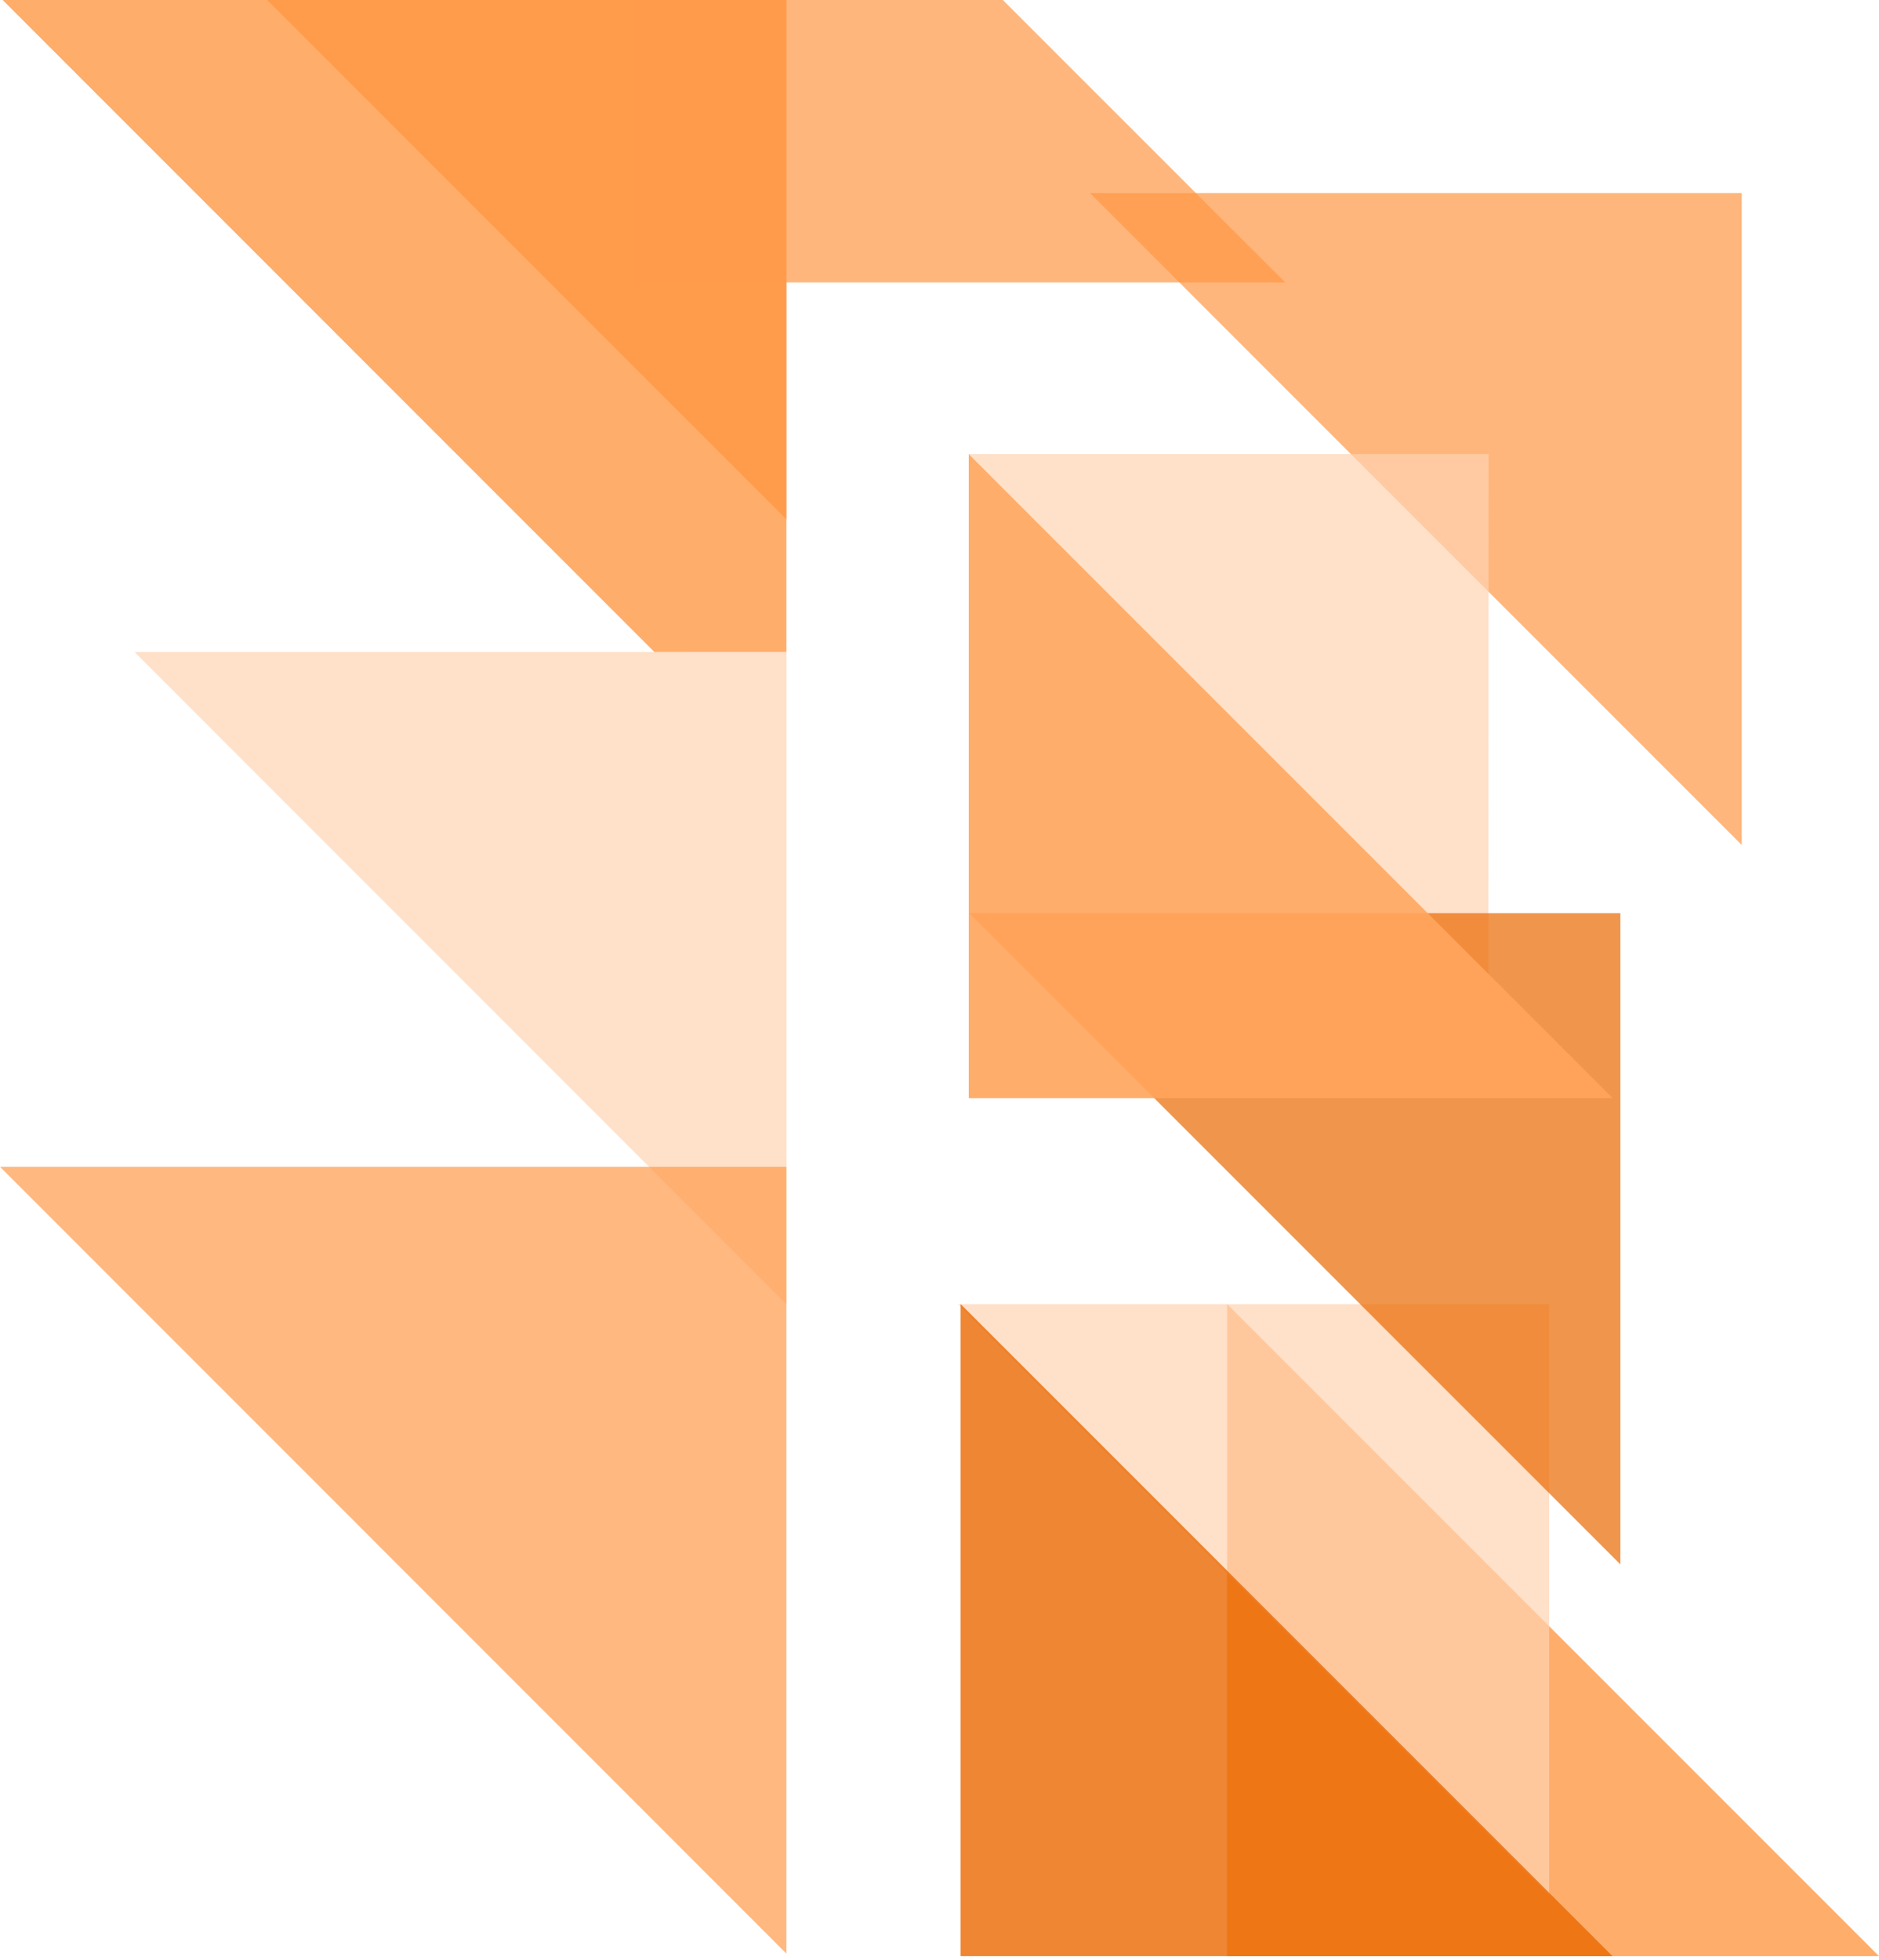 <?xml version="1.0" encoding="UTF-8"?>
<svg width="256px" height="267px" viewBox="0 0 256 267" version="1.1" xmlns="http://www.w3.org/2000/svg" preserveAspectRatio="xMidYMid">
    <title>Flow</title>
    <g>
        <polygon fill="rgb(255,152,69)" opacity="0.7" points="237.3 115.092 148.49 26.292 237.3 26.292"></polygon>
        <polygon fill="rgb(255,152,69)" opacity="0.7" points="86.287 0 136.632 0 175.108 38.466 86.287 38.466"></polygon>
        <path d="M89.17,88.821 L0.359,0 L107.141,0 L107.141,88.811 L89.17,88.821 Z M167.189,177.621 L256,266.432 L167.189,266.432 L167.189,177.621 Z" fill="rgb(255,164,91)" opacity="0.9"></path>
        <path d="M107.141,177.632 L18.341,88.811 L107.151,88.811 L107.151,177.621 L107.141,177.632 Z M202.783,132.683 L131.986,61.843 L202.815,61.843 L202.783,132.683 Z M211.061,258.165 L130.518,177.632 L211.061,177.632 L211.061,258.165 Z" fill="rgb(255,212,177)" opacity="0.7"></path>
        <polygon fill="rgb(255,154,73)" opacity="0.9" points="107.141 70.744 36.396 0 107.141 0"></polygon>
        <polygon fill="rgb(234,104,0)" opacity="0.8" points="130.877 177.621 219.688 266.432 130.877 266.432"></polygon>
        <polygon fill="rgb(234,104,0)" opacity="0.7" points="220.765 213.078 132.07 124.384 220.765 124.384"></polygon>
        <polygon fill="rgb(255,164,91)" opacity="0.9" points="131.986 61.843 219.72 149.577 131.986 149.577"></polygon>
        <polygon fill="rgb(255,154,73)" opacity="0.7" points="107.141 266.084 0 158.922 107.141 158.922"></polygon>
    </g>
</svg>
